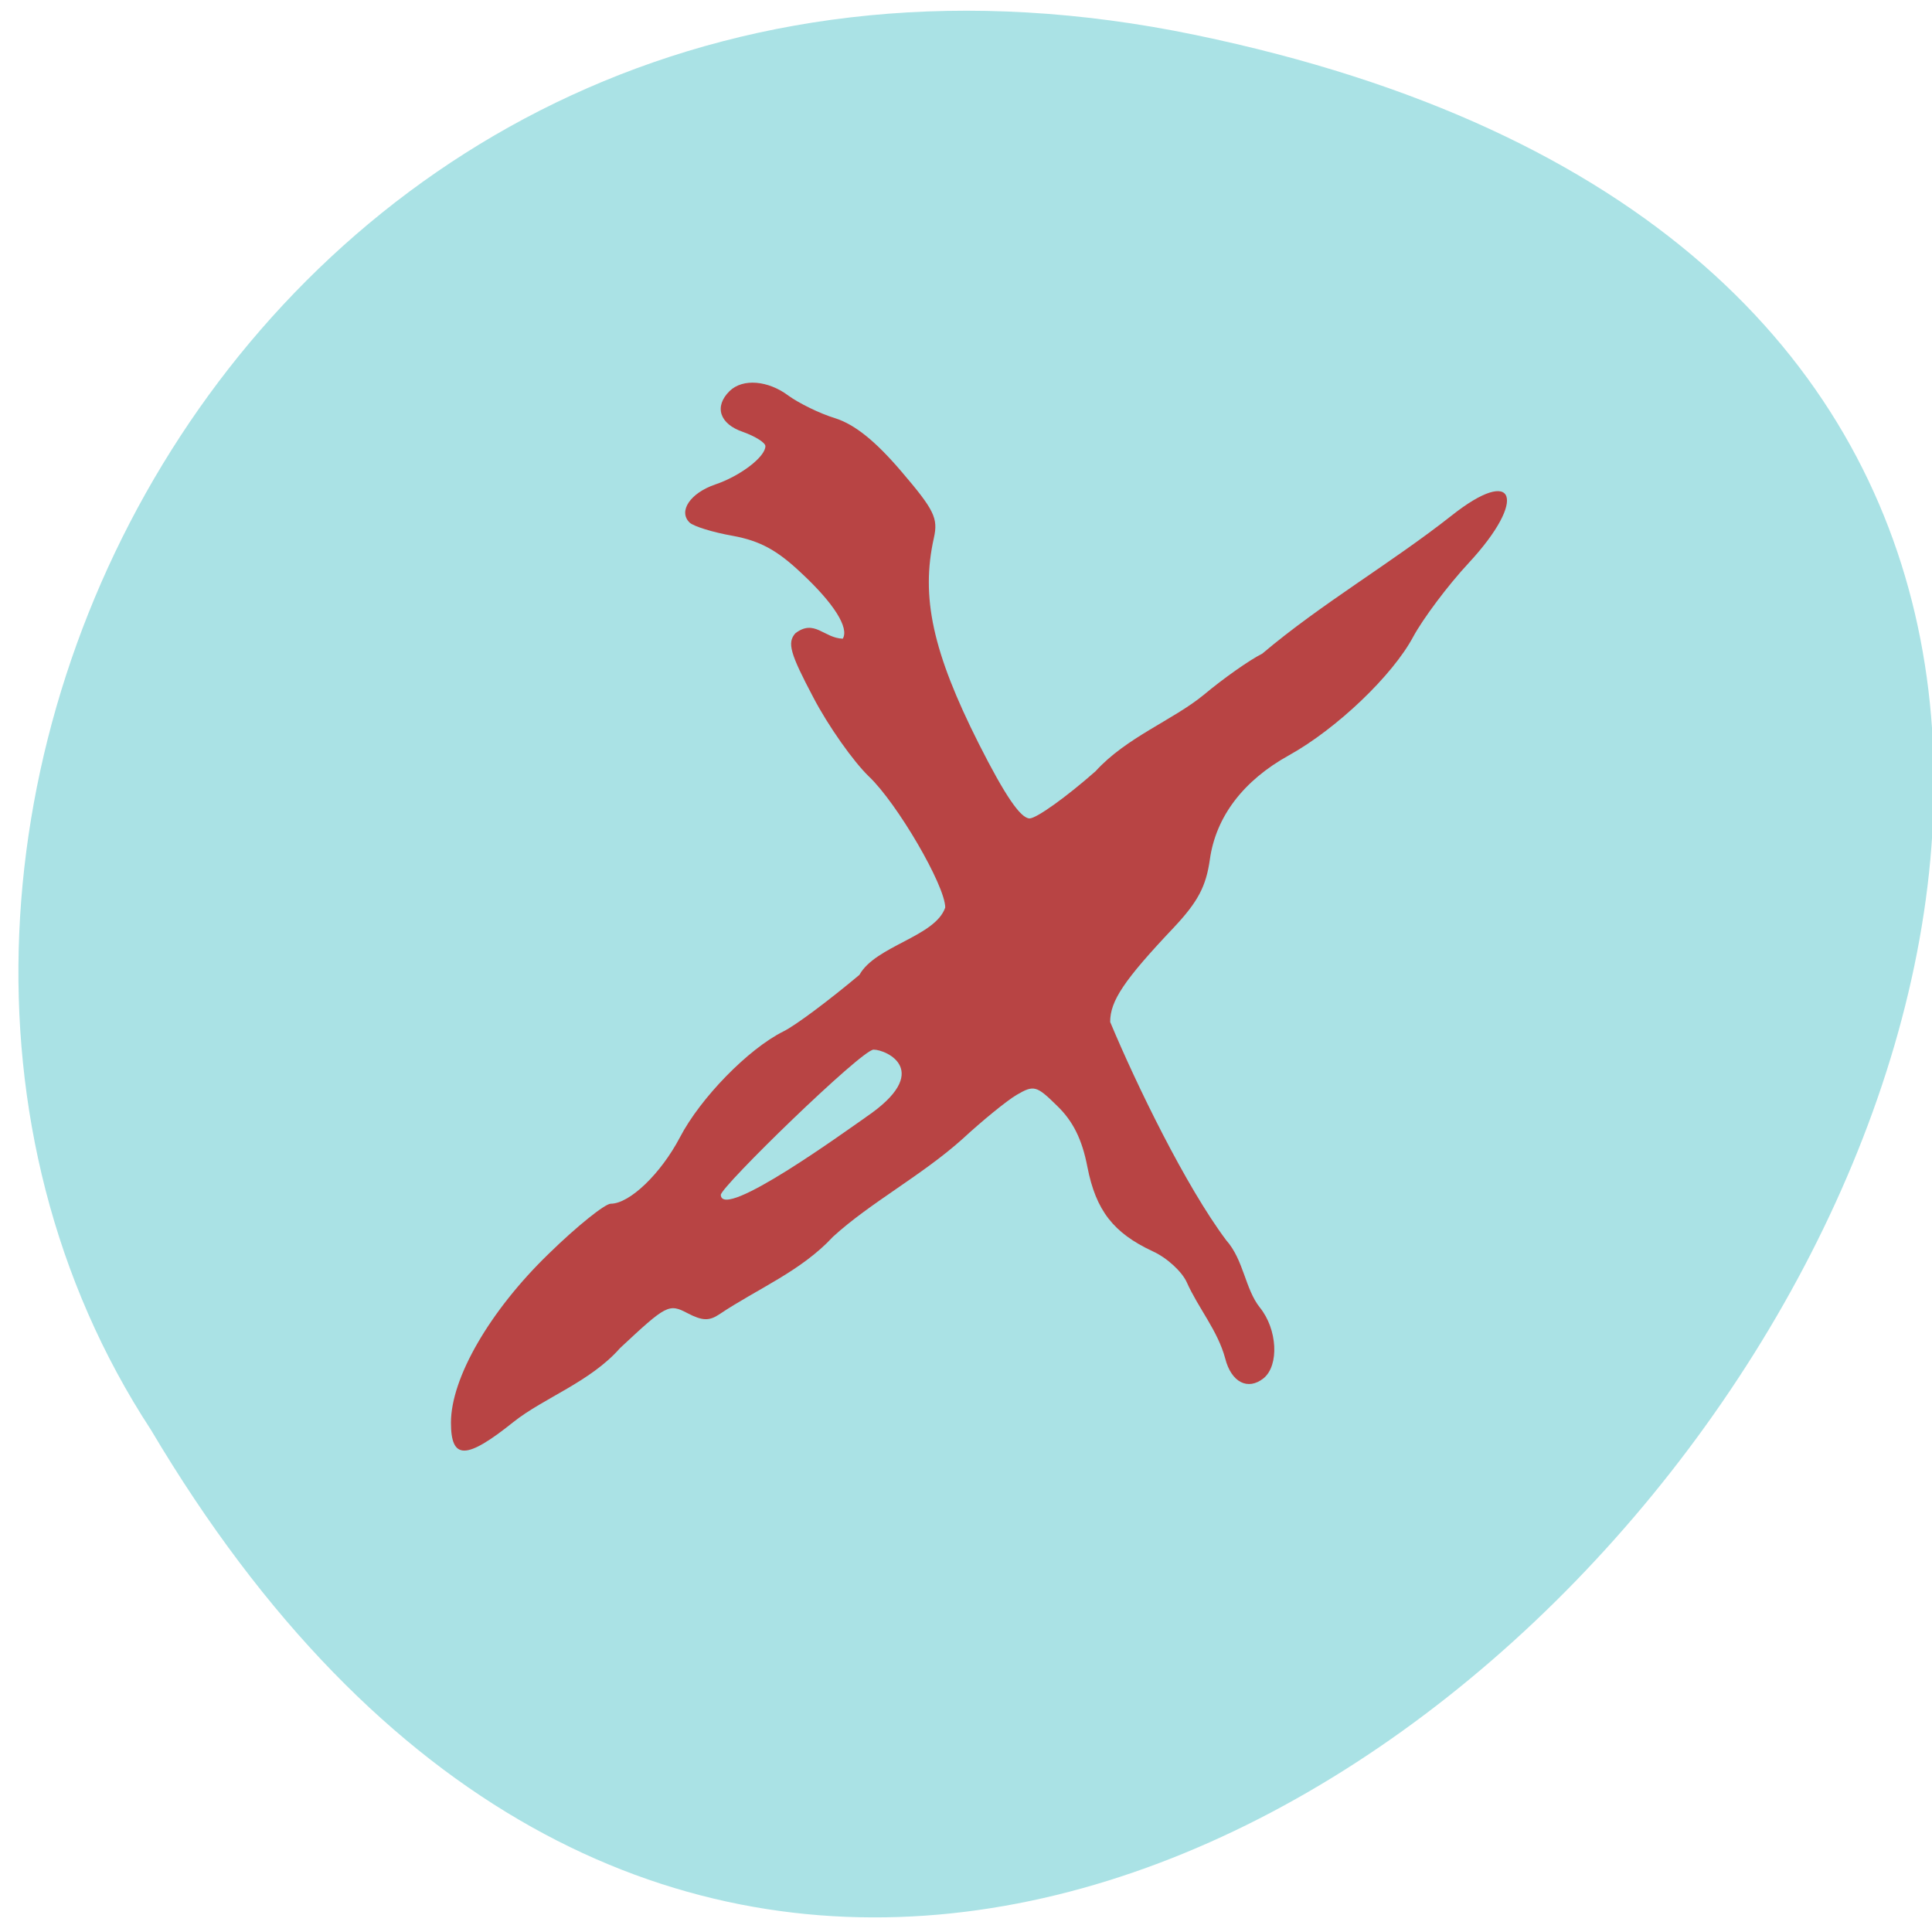 <svg xmlns="http://www.w3.org/2000/svg" viewBox="0 0 24 24"><path d="m 14.848 0.434 c 22.301 4.625 -1.637 36.441 -12.973 17.328 c -4.859 -7.426 1.504 -19.707 12.973 -17.328" fill="#aae2e5"/><path d="m 5.602 17.672 c 0 -0.555 0.484 -1.391 1.215 -2.098 c 0.352 -0.344 0.699 -0.621 0.77 -0.621 c 0.234 0 0.621 -0.371 0.859 -0.824 c 0.254 -0.488 0.848 -1.098 1.285 -1.316 c 0.152 -0.074 0.578 -0.395 0.945 -0.703 c 0.203 -0.363 0.941 -0.473 1.066 -0.836 c 0 -0.273 -0.598 -1.297 -0.949 -1.629 c -0.191 -0.184 -0.504 -0.625 -0.691 -0.984 c -0.289 -0.547 -0.324 -0.676 -0.223 -0.793 c 0.238 -0.184 0.355 0.059 0.59 0.066 c 0.082 -0.133 -0.109 -0.438 -0.512 -0.813 c -0.305 -0.289 -0.516 -0.402 -0.855 -0.465 c -0.246 -0.043 -0.484 -0.117 -0.535 -0.164 c -0.145 -0.141 0.008 -0.367 0.316 -0.473 c 0.313 -0.105 0.625 -0.344 0.625 -0.477 c 0 -0.043 -0.125 -0.121 -0.277 -0.176 c -0.293 -0.098 -0.363 -0.316 -0.168 -0.508 c 0.164 -0.16 0.48 -0.133 0.734 0.059 c 0.125 0.09 0.383 0.219 0.574 0.277 c 0.246 0.078 0.5 0.281 0.824 0.66 c 0.41 0.48 0.461 0.582 0.406 0.828 c -0.164 0.734 -0.016 1.418 0.559 2.559 c 0.324 0.641 0.516 0.922 0.629 0.926 c 0.086 0 0.457 -0.266 0.82 -0.586 c 0.383 -0.422 0.965 -0.637 1.344 -0.949 c 0.238 -0.199 0.563 -0.43 0.727 -0.512 c 0.734 -0.621 1.598 -1.121 2.352 -1.715 c 0.793 -0.629 0.949 -0.207 0.215 0.586 c -0.262 0.281 -0.57 0.695 -0.691 0.918 c -0.258 0.484 -0.953 1.145 -1.543 1.473 c -0.566 0.313 -0.91 0.762 -0.984 1.297 c -0.047 0.332 -0.148 0.523 -0.445 0.84 c -0.621 0.656 -0.793 0.914 -0.793 1.176 c 0.328 0.785 0.938 2.039 1.441 2.711 c 0.219 0.246 0.234 0.605 0.418 0.836 c 0.219 0.27 0.242 0.719 0.047 0.879 c -0.195 0.156 -0.402 0.051 -0.477 -0.246 c -0.094 -0.348 -0.332 -0.621 -0.477 -0.945 c -0.059 -0.133 -0.25 -0.309 -0.426 -0.387 c -0.484 -0.227 -0.703 -0.504 -0.809 -1.047 c -0.066 -0.344 -0.18 -0.57 -0.375 -0.758 c -0.258 -0.254 -0.289 -0.262 -0.504 -0.137 c -0.125 0.074 -0.426 0.32 -0.672 0.547 c -0.504 0.453 -1.148 0.793 -1.609 1.215 c -0.398 0.43 -0.938 0.645 -1.414 0.965 c -0.125 0.082 -0.207 0.082 -0.395 -0.016 c -0.23 -0.121 -0.262 -0.102 -0.836 0.434 c -0.371 0.422 -0.945 0.617 -1.324 0.918 c -0.59 0.473 -0.777 0.473 -0.777 0.008 m 5.152 -3.793 c 0.848 -0.574 0.258 -0.84 0.098 -0.84 c -0.148 0 -1.902 1.707 -1.898 1.805 c 0.016 0.324 1.563 -0.801 1.801 -0.965" fill="#b84444"/></svg>